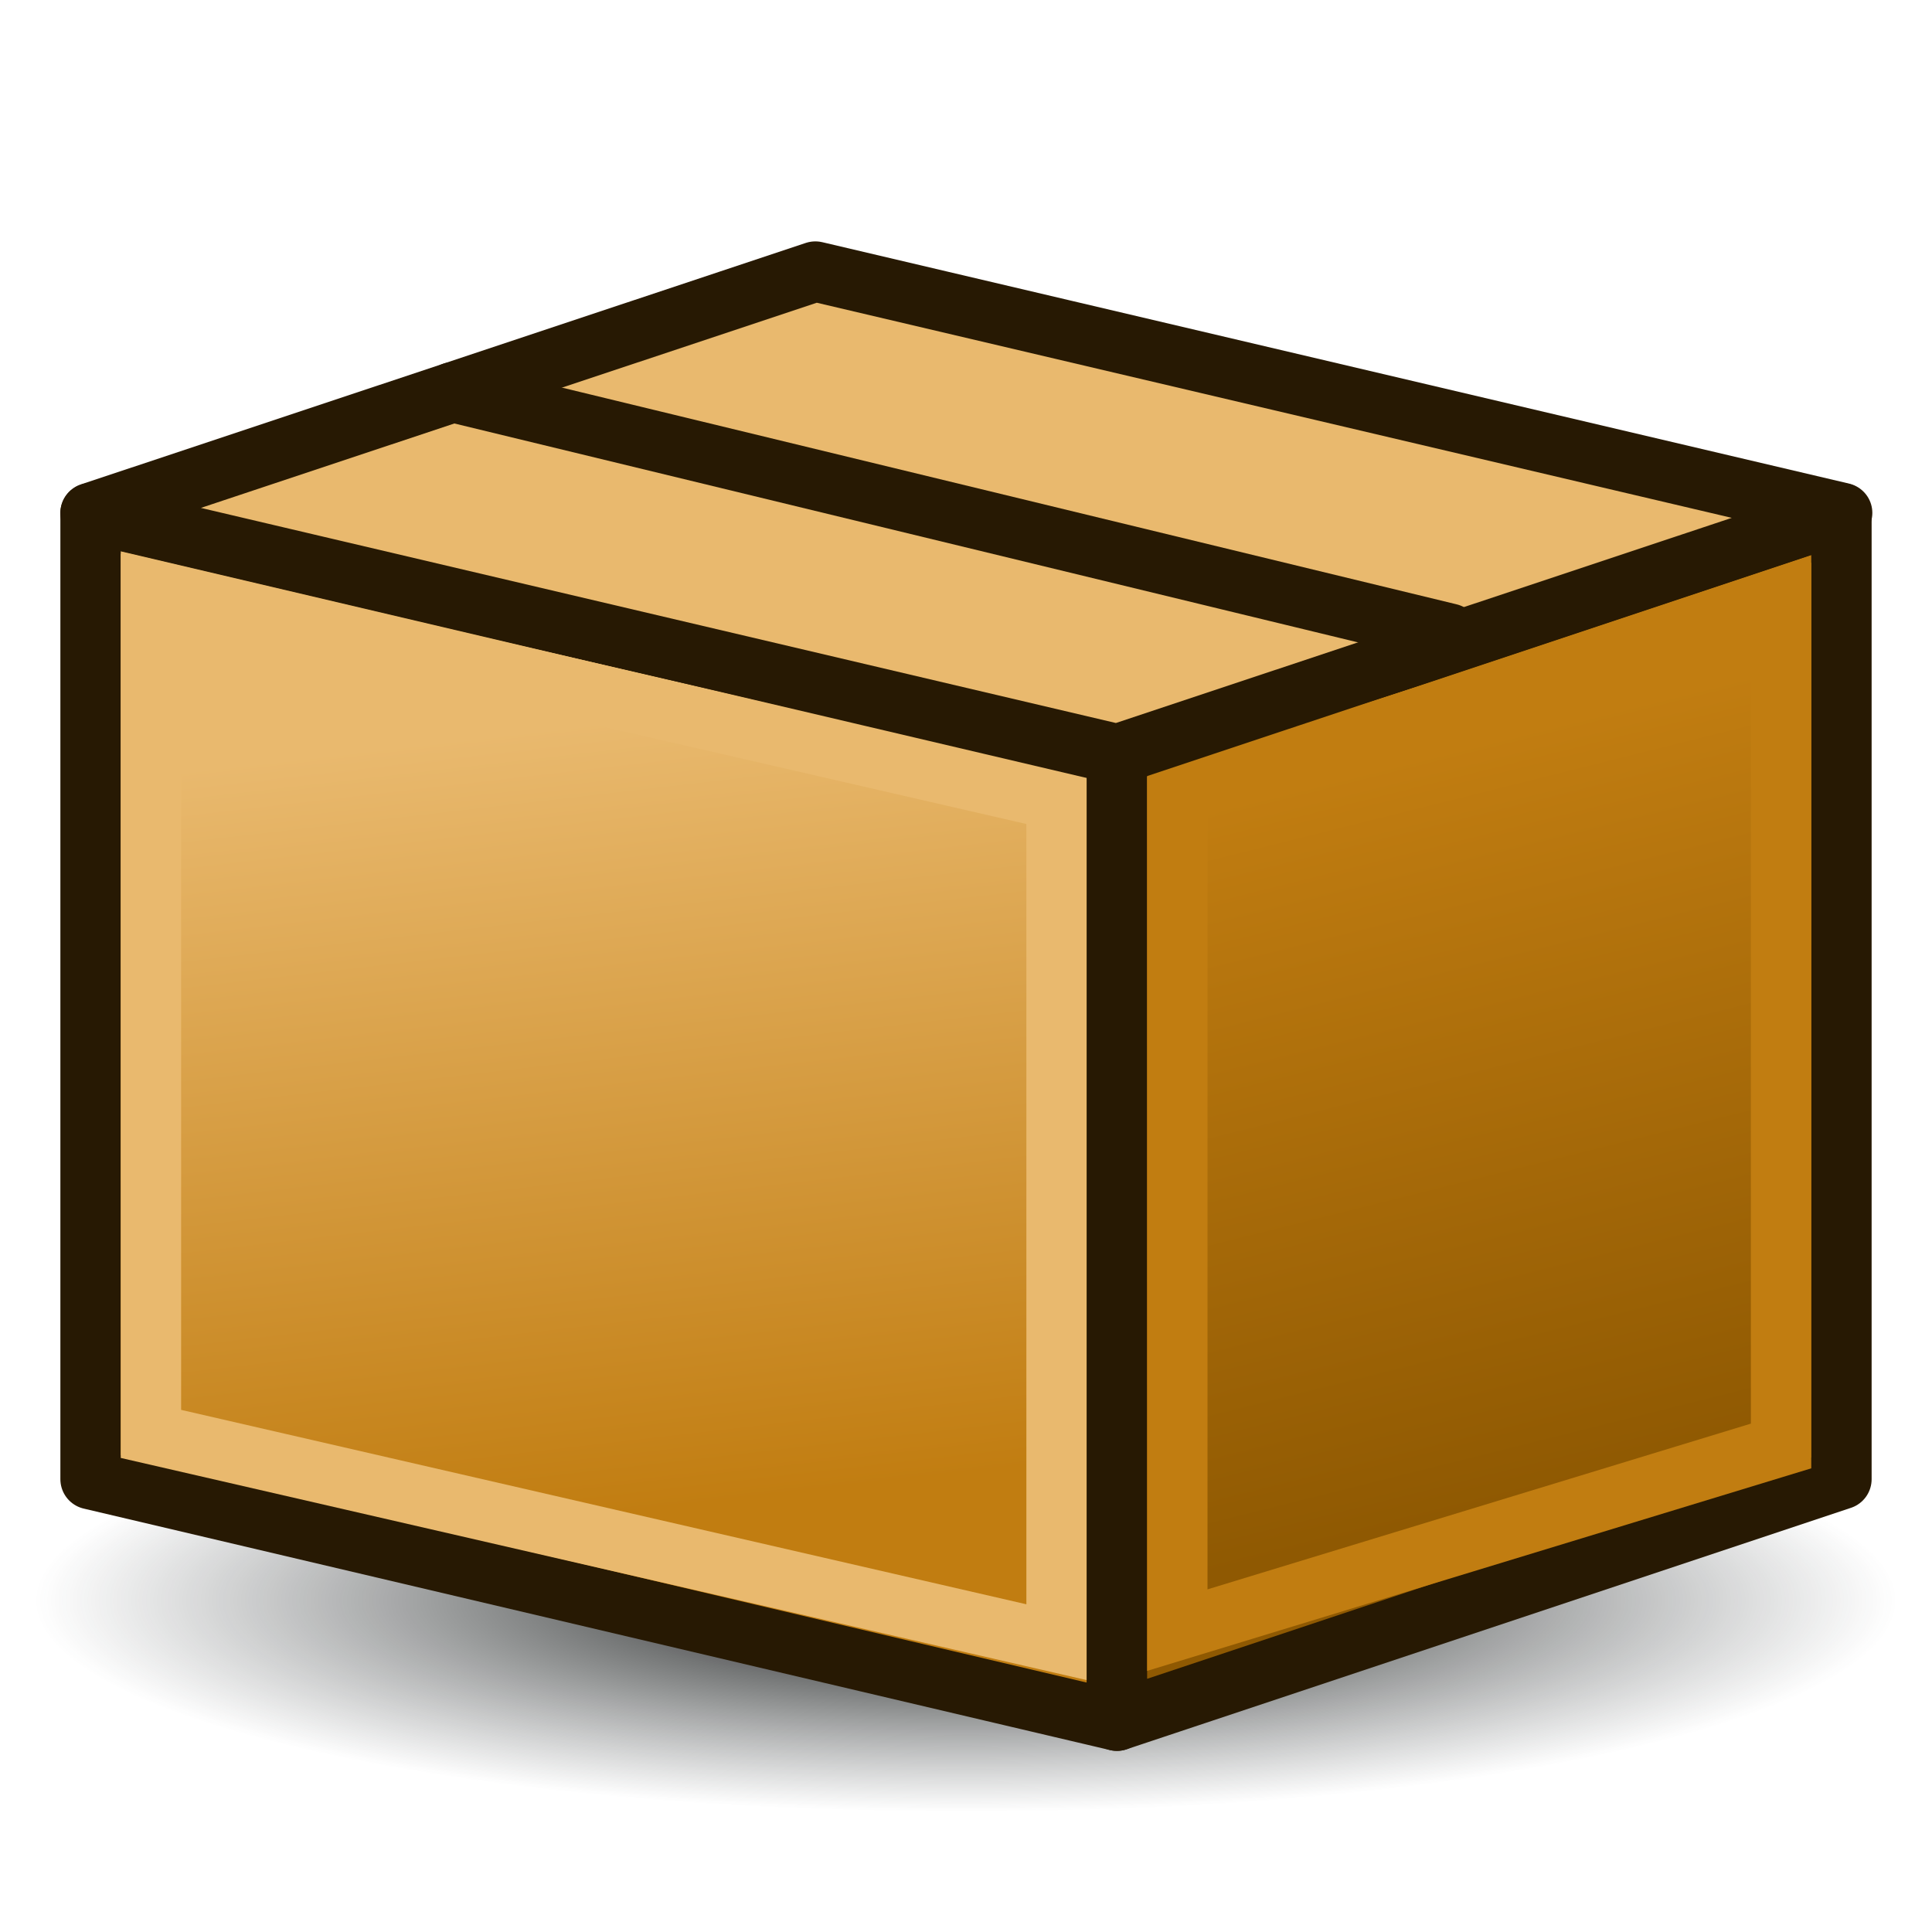 <svg xmlns="http://www.w3.org/2000/svg" xmlns:xlink="http://www.w3.org/1999/xlink" width="64" height="64"><defs><linearGradient id="l"><stop offset="0"/><stop offset="1" stop-color="#2e3436" stop-opacity="0"/></linearGradient><linearGradient id="d"><stop offset="0"/><stop offset="1"/></linearGradient><linearGradient id="c"><stop offset="0"/><stop offset="1"/></linearGradient><linearGradient id="b"><stop offset="0"/><stop offset="1"/></linearGradient><linearGradient id="a"><stop offset="0" stop-color="#73d216" stop-opacity="0"/><stop offset="1" stop-color="#73d216" stop-opacity="0"/></linearGradient><linearGradient id="e"><stop offset="0" stop-color="#2e3436"/><stop offset="1" stop-color="#2e3436" stop-opacity="0"/></linearGradient><linearGradient id="f"><stop offset="0" stop-color="#271903"/><stop offset="1" stop-color="#c17d11"/></linearGradient><linearGradient id="g"><stop offset="0" stop-color="#8f5902"/><stop offset="1" stop-color="#e9b96e"/></linearGradient><linearGradient xlink:href="#h" id="n" gradientUnits="userSpaceOnUse" x1="19" y1="22" x2="22" y2="48"/><linearGradient id="h"><stop offset="0" stop-color="#e9b96e"/><stop offset="1" stop-color="#c17d11"/></linearGradient><linearGradient id="i"><stop offset="0" stop-color="#e9b96e"/><stop offset="1" stop-color="#c17d11"/></linearGradient><linearGradient xlink:href="#j" id="o" gradientUnits="userSpaceOnUse" x1="47" y1="23" x2="53" y2="47"/><linearGradient id="j"><stop offset="0" stop-color="#c17d11"/><stop offset="1" stop-color="#8f5902"/></linearGradient><linearGradient id="k"><stop offset="0" stop-color="#8f5902"/><stop offset="1" stop-color="#c17d11"/></linearGradient><radialGradient r="28.5" fy="52" fx="32.5" cy="52" cx="32.5" gradientTransform="matrix(.964 0 0 .246 1.16 39.228)" gradientUnits="userSpaceOnUse" id="m" xlink:href="#l"/></defs><path d="M61 52a28.5 7 0 1 1-57 0 28.5 7 0 1 1 57 0z" transform="matrix(1.123 0 0 1 -4.491 1)" fill="url(#m)"/><g stroke-width="2"><path d="M37 55L3 47V15l34 8z" fill="url(#n)" stroke="#271903" stroke-linejoin="round" transform="matrix(1 0 0 1 0 2)"/><path d="M5 17.6v27.9l30 6.9V24.5z" fill="none" stroke="#e9b96e" transform="matrix(1 0 0 1 0 2)"/></g><g stroke-width="2"><path d="M37 23l24-8v32l-24 8z" fill="url(#o)" stroke="#271903" stroke-linejoin="round" transform="matrix(1 0 0 1 0 2)"/><path d="M39 24.3V52l20-6.1V18z" fill="none" stroke="#c17d11" transform="matrix(1 0 0 1 0 2)"/></g><path d="M7.772 21.08l21.078-7.065 29.86 7.064-21.078 7.064z" fill="#e9b96e" stroke="#271903" stroke-width="1.761" stroke-linejoin="round" transform="matrix(1.139 0 0 1.132 -5.85 -6.872)"/><path d="M18.311 17.547l28.981 7.064" fill="none" stroke="#271903" stroke-width="1.761" stroke-linecap="round" transform="matrix(1.139 0 0 1.132 -5.85 -6.872)"/></svg>